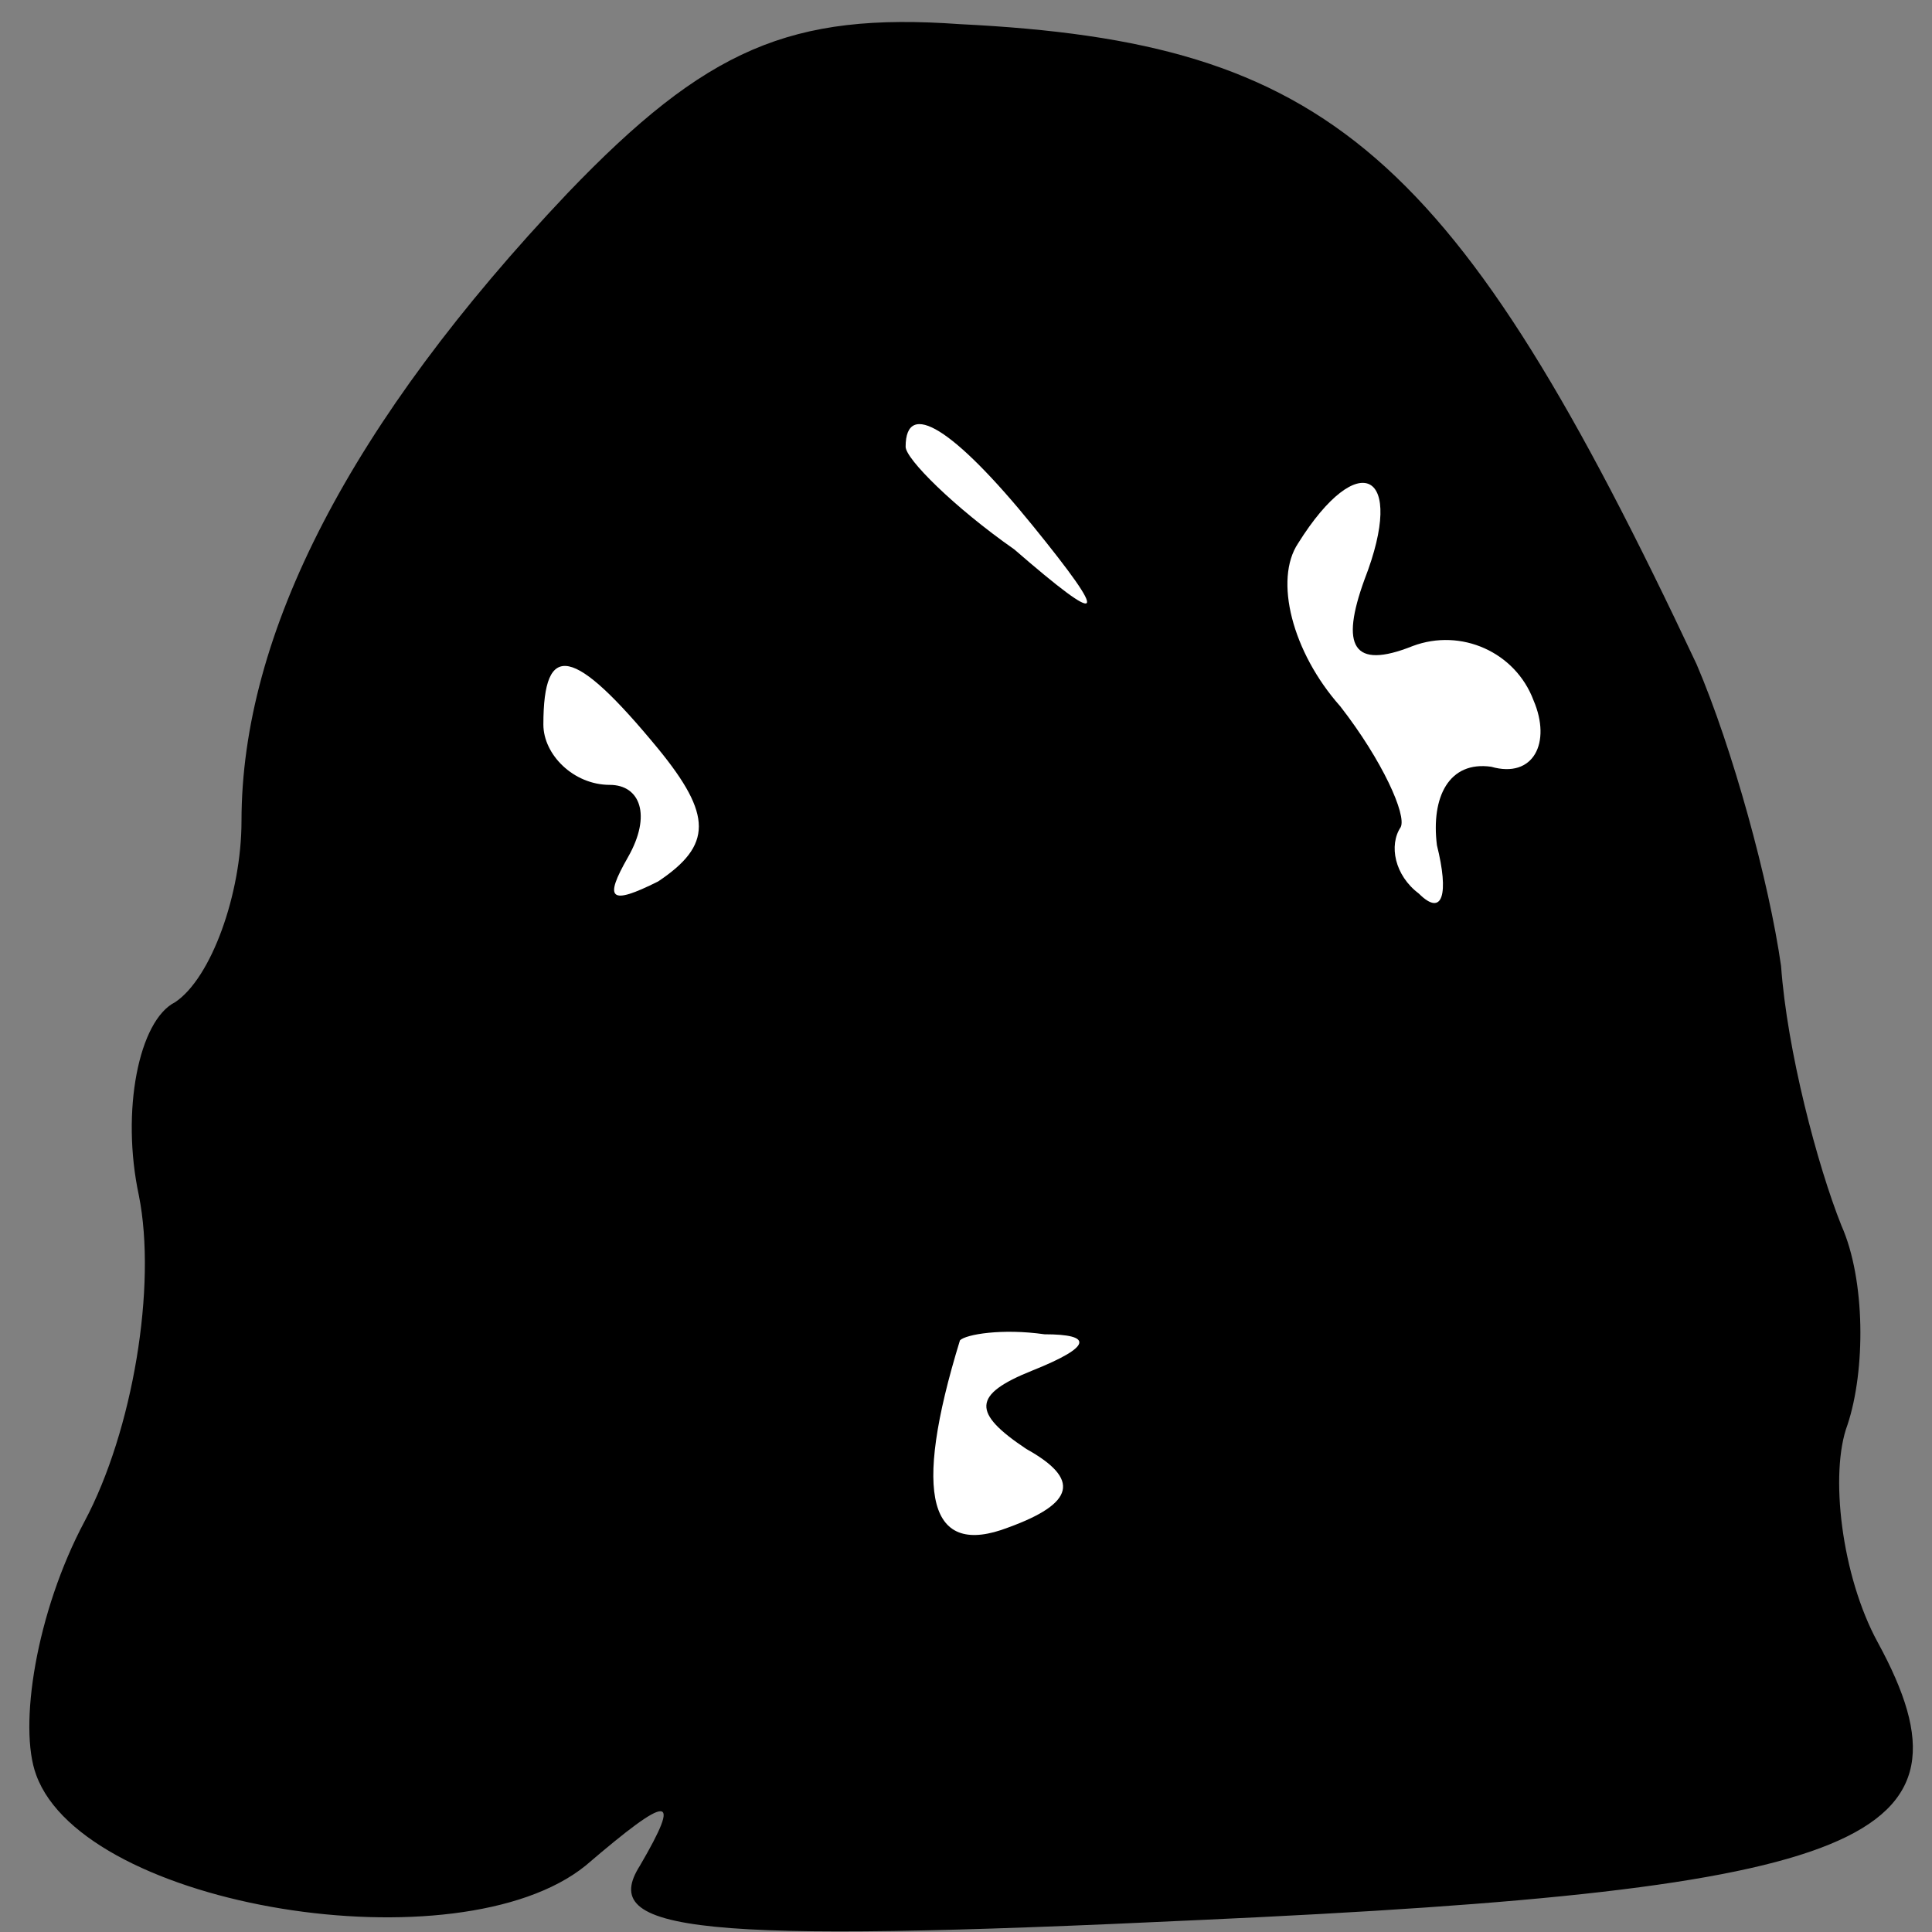 <?xml version="1.0" standalone="no"?>
<!DOCTYPE svg PUBLIC "-//W3C//DTD SVG 20010904//EN"
 "http://www.w3.org/TR/2001/REC-SVG-20010904/DTD/svg10.dtd">
<svg version="1.0" xmlns="http://www.w3.org/2000/svg"
 width="32pt" height="32pt" viewBox="0 0 32 32"
 preserveAspectRatio="xMidYMid meet">
<rect x="0" y="0" width="32" height="32" fill="#808080" stroke="none"/>
<g transform="translate(0,32) scale(0.1,-0.1)"
fill="#000000" stroke="none">
<path fill="#000000" stroke="none" d="M94 288 c-36 -38 -54 -73 -54 -104 0
-12 -5 -26 -11 -30 -6 -3 -9 -18 -6 -32 3 -15 -1 -39 -9 -54 -8 -15 -11 -34
-8 -42 8 -22 70 -32 91 -15 14 12 16 12 9 0 -7 -11 9 -13 93 -9 110 5 130 13
112 46 -6 11 -8 28 -5 36 3 9 3 24 -1 33 -4 10 -9 29 -10 43 -2 14 -8 36 -14
50 -40 85 -61 103 -122 106 -28 2 -42 -4 -65 -28z"/>
<path fill="#ffffff" stroke="none" d="M171 233 c13 -16 12 -17 -3 -4 -10 7
-18 15 -18 17 0 8 8 3 21 -13z"/>
<path fill="#ffffff" stroke="none" d="M226 224 c-4 -11 -2 -15 8 -11 8 3 17
-1 20 -9 3 -7 0 -13 -7 -11 -7 1 -10 -5 -9 -13 2 -8 1 -12 -3 -8 -4 3 -5 8 -3
11 1 2 -3 11 -10 20 -8 9 -11 21 -7 27 10 16 18 12 11 -6z"/>
<path fill="#ffffff" stroke="none" d="M109 196 c9 -11 9 -16 0 -22 -8 -4 -9
-3 -5 4 4 7 2 12 -3 12 -6 0 -11 5 -11 10 0 14 5 13 19 -4z"/>
<path fill="#ffffff" stroke="none" d="M171 93 c-10 -4 -10 -7 -1 -13 9 -5 8
-9 -3 -13 -13 -5 -16 5 -8 31 1 1 7 2 14 1 8 0 8 -2 -2 -6z"/>
</g>
</svg>
